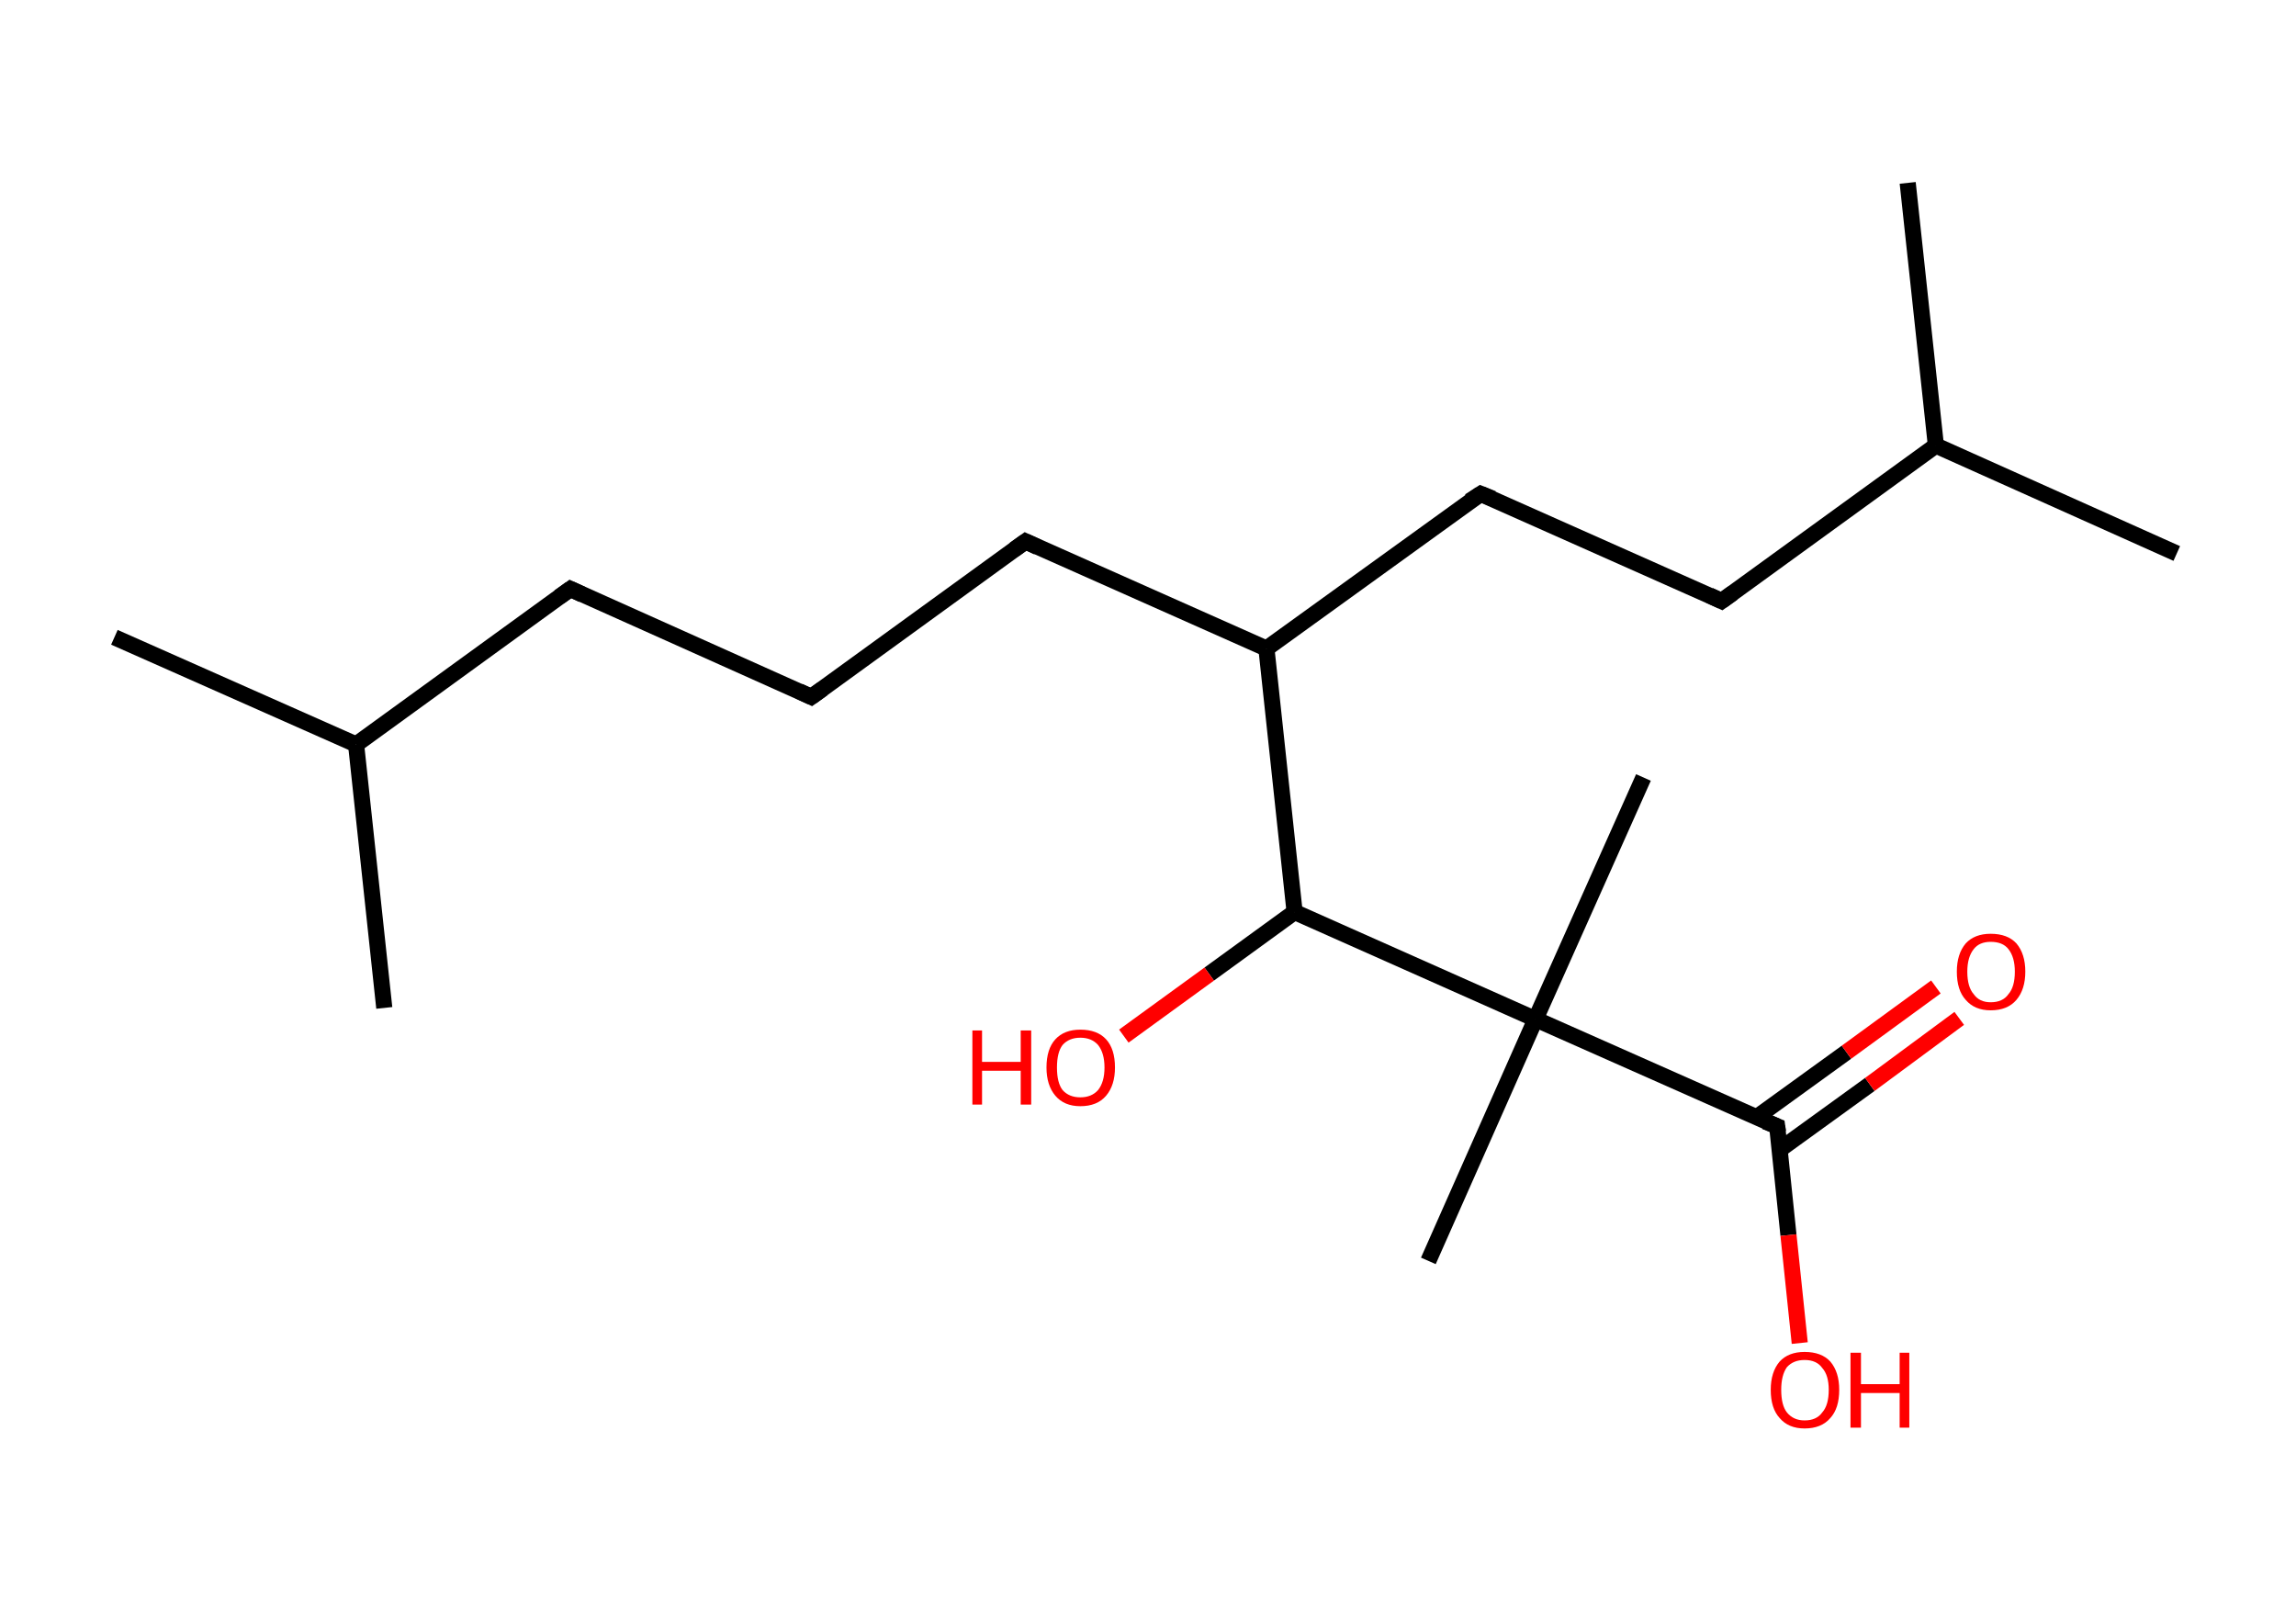 <?xml version='1.0' encoding='ASCII' standalone='yes'?>
<svg xmlns="http://www.w3.org/2000/svg" xmlns:rdkit="http://www.rdkit.org/xml" xmlns:xlink="http://www.w3.org/1999/xlink" version="1.1" baseProfile="full" xml:space="preserve" width="285px" height="200px" viewBox="0 0 285 200">
<!-- END OF HEADER -->
<rect style="opacity:1.0;fill:#FFFFFF;stroke:none" width="285.0" height="200.0" x="0.0" y="0.0"> </rect>
<path class="bond-0 atom-0 atom-1" d="M 14.2,79.1 L 44.2,92.4" style="fill:none;fill-rule:evenodd;stroke:#000000;stroke-width:2.0px;stroke-linecap:butt;stroke-linejoin:miter;stroke-opacity:1"/>
<path class="bond-1 atom-1 atom-2" d="M 44.2,92.4 L 47.7,125.1" style="fill:none;fill-rule:evenodd;stroke:#000000;stroke-width:2.0px;stroke-linecap:butt;stroke-linejoin:miter;stroke-opacity:1"/>
<path class="bond-2 atom-1 atom-3" d="M 44.2,92.4 L 70.8,73.1" style="fill:none;fill-rule:evenodd;stroke:#000000;stroke-width:2.0px;stroke-linecap:butt;stroke-linejoin:miter;stroke-opacity:1"/>
<path class="bond-3 atom-3 atom-4" d="M 70.8,73.1 L 100.7,86.5" style="fill:none;fill-rule:evenodd;stroke:#000000;stroke-width:2.0px;stroke-linecap:butt;stroke-linejoin:miter;stroke-opacity:1"/>
<path class="bond-4 atom-4 atom-5" d="M 100.7,86.5 L 127.3,67.2" style="fill:none;fill-rule:evenodd;stroke:#000000;stroke-width:2.0px;stroke-linecap:butt;stroke-linejoin:miter;stroke-opacity:1"/>
<path class="bond-5 atom-5 atom-6" d="M 127.3,67.2 L 157.2,80.5" style="fill:none;fill-rule:evenodd;stroke:#000000;stroke-width:2.0px;stroke-linecap:butt;stroke-linejoin:miter;stroke-opacity:1"/>
<path class="bond-6 atom-6 atom-7" d="M 157.2,80.5 L 183.8,61.3" style="fill:none;fill-rule:evenodd;stroke:#000000;stroke-width:2.0px;stroke-linecap:butt;stroke-linejoin:miter;stroke-opacity:1"/>
<path class="bond-7 atom-7 atom-8" d="M 183.8,61.3 L 213.7,74.6" style="fill:none;fill-rule:evenodd;stroke:#000000;stroke-width:2.0px;stroke-linecap:butt;stroke-linejoin:miter;stroke-opacity:1"/>
<path class="bond-8 atom-8 atom-9" d="M 213.7,74.6 L 240.3,55.3" style="fill:none;fill-rule:evenodd;stroke:#000000;stroke-width:2.0px;stroke-linecap:butt;stroke-linejoin:miter;stroke-opacity:1"/>
<path class="bond-9 atom-9 atom-10" d="M 240.3,55.3 L 270.2,68.7" style="fill:none;fill-rule:evenodd;stroke:#000000;stroke-width:2.0px;stroke-linecap:butt;stroke-linejoin:miter;stroke-opacity:1"/>
<path class="bond-10 atom-9 atom-11" d="M 240.3,55.3 L 236.8,22.7" style="fill:none;fill-rule:evenodd;stroke:#000000;stroke-width:2.0px;stroke-linecap:butt;stroke-linejoin:miter;stroke-opacity:1"/>
<path class="bond-11 atom-6 atom-12" d="M 157.2,80.5 L 160.7,113.2" style="fill:none;fill-rule:evenodd;stroke:#000000;stroke-width:2.0px;stroke-linecap:butt;stroke-linejoin:miter;stroke-opacity:1"/>
<path class="bond-12 atom-12 atom-13" d="M 160.7,113.2 L 150.1,120.9" style="fill:none;fill-rule:evenodd;stroke:#000000;stroke-width:2.0px;stroke-linecap:butt;stroke-linejoin:miter;stroke-opacity:1"/>
<path class="bond-12 atom-12 atom-13" d="M 150.1,120.9 L 139.5,128.6" style="fill:none;fill-rule:evenodd;stroke:#FF0000;stroke-width:2.0px;stroke-linecap:butt;stroke-linejoin:miter;stroke-opacity:1"/>
<path class="bond-13 atom-12 atom-14" d="M 160.7,113.2 L 190.6,126.5" style="fill:none;fill-rule:evenodd;stroke:#000000;stroke-width:2.0px;stroke-linecap:butt;stroke-linejoin:miter;stroke-opacity:1"/>
<path class="bond-14 atom-14 atom-15" d="M 190.6,126.5 L 204.0,96.5" style="fill:none;fill-rule:evenodd;stroke:#000000;stroke-width:2.0px;stroke-linecap:butt;stroke-linejoin:miter;stroke-opacity:1"/>
<path class="bond-15 atom-14 atom-16" d="M 190.6,126.5 L 177.3,156.5" style="fill:none;fill-rule:evenodd;stroke:#000000;stroke-width:2.0px;stroke-linecap:butt;stroke-linejoin:miter;stroke-opacity:1"/>
<path class="bond-16 atom-14 atom-17" d="M 190.6,126.5 L 220.6,139.8" style="fill:none;fill-rule:evenodd;stroke:#000000;stroke-width:2.0px;stroke-linecap:butt;stroke-linejoin:miter;stroke-opacity:1"/>
<path class="bond-17 atom-17 atom-18" d="M 220.9,142.7 L 232.1,134.6" style="fill:none;fill-rule:evenodd;stroke:#000000;stroke-width:2.0px;stroke-linecap:butt;stroke-linejoin:miter;stroke-opacity:1"/>
<path class="bond-17 atom-17 atom-18" d="M 232.1,134.6 L 243.2,126.4" style="fill:none;fill-rule:evenodd;stroke:#FF0000;stroke-width:2.0px;stroke-linecap:butt;stroke-linejoin:miter;stroke-opacity:1"/>
<path class="bond-17 atom-17 atom-18" d="M 218.0,138.7 L 229.2,130.6" style="fill:none;fill-rule:evenodd;stroke:#000000;stroke-width:2.0px;stroke-linecap:butt;stroke-linejoin:miter;stroke-opacity:1"/>
<path class="bond-17 atom-17 atom-18" d="M 229.2,130.6 L 240.3,122.5" style="fill:none;fill-rule:evenodd;stroke:#FF0000;stroke-width:2.0px;stroke-linecap:butt;stroke-linejoin:miter;stroke-opacity:1"/>
<path class="bond-18 atom-17 atom-19" d="M 220.6,139.8 L 222.0,153.3" style="fill:none;fill-rule:evenodd;stroke:#000000;stroke-width:2.0px;stroke-linecap:butt;stroke-linejoin:miter;stroke-opacity:1"/>
<path class="bond-18 atom-17 atom-19" d="M 222.0,153.3 L 223.4,166.7" style="fill:none;fill-rule:evenodd;stroke:#FF0000;stroke-width:2.0px;stroke-linecap:butt;stroke-linejoin:miter;stroke-opacity:1"/>
<path d="M 69.4,74.1 L 70.8,73.1 L 72.3,73.8" style="fill:none;stroke:#000000;stroke-width:2.0px;stroke-linecap:butt;stroke-linejoin:miter;stroke-opacity:1;"/>
<path d="M 99.2,85.8 L 100.7,86.5 L 102.1,85.5" style="fill:none;stroke:#000000;stroke-width:2.0px;stroke-linecap:butt;stroke-linejoin:miter;stroke-opacity:1;"/>
<path d="M 125.9,68.2 L 127.3,67.2 L 128.8,67.9" style="fill:none;stroke:#000000;stroke-width:2.0px;stroke-linecap:butt;stroke-linejoin:miter;stroke-opacity:1;"/>
<path d="M 182.4,62.2 L 183.8,61.3 L 185.3,61.9" style="fill:none;stroke:#000000;stroke-width:2.0px;stroke-linecap:butt;stroke-linejoin:miter;stroke-opacity:1;"/>
<path d="M 212.2,73.9 L 213.7,74.6 L 215.1,73.6" style="fill:none;stroke:#000000;stroke-width:2.0px;stroke-linecap:butt;stroke-linejoin:miter;stroke-opacity:1;"/>
<path d="M 219.1,139.2 L 220.6,139.8 L 220.7,140.5" style="fill:none;stroke:#000000;stroke-width:2.0px;stroke-linecap:butt;stroke-linejoin:miter;stroke-opacity:1;"/>
<path class="atom-13" d="M 120.7 127.9 L 121.9 127.9 L 121.9 131.8 L 126.7 131.8 L 126.7 127.9 L 128.0 127.9 L 128.0 137.1 L 126.7 137.1 L 126.7 132.9 L 121.9 132.9 L 121.9 137.1 L 120.7 137.1 L 120.7 127.9 " fill="#FF0000"/>
<path class="atom-13" d="M 129.9 132.5 Q 129.9 130.2, 131.0 129.0 Q 132.1 127.8, 134.1 127.8 Q 136.2 127.8, 137.3 129.0 Q 138.4 130.2, 138.4 132.5 Q 138.4 134.7, 137.3 136.0 Q 136.2 137.3, 134.1 137.3 Q 132.1 137.3, 131.0 136.0 Q 129.9 134.7, 129.9 132.5 M 134.1 136.2 Q 135.5 136.2, 136.3 135.3 Q 137.1 134.3, 137.1 132.5 Q 137.1 130.7, 136.3 129.7 Q 135.5 128.8, 134.1 128.8 Q 132.7 128.8, 131.9 129.7 Q 131.2 130.6, 131.2 132.5 Q 131.2 134.4, 131.9 135.3 Q 132.7 136.2, 134.1 136.2 " fill="#FF0000"/>
<path class="atom-18" d="M 242.9 120.6 Q 242.9 118.4, 244.0 117.1 Q 245.1 115.9, 247.1 115.9 Q 249.2 115.9, 250.3 117.1 Q 251.4 118.4, 251.4 120.6 Q 251.4 122.8, 250.3 124.1 Q 249.2 125.4, 247.1 125.4 Q 245.1 125.4, 244.0 124.1 Q 242.9 122.9, 242.9 120.6 M 247.1 124.4 Q 248.6 124.4, 249.3 123.4 Q 250.1 122.5, 250.1 120.6 Q 250.1 118.8, 249.3 117.8 Q 248.6 116.9, 247.1 116.9 Q 245.7 116.9, 245.0 117.8 Q 244.2 118.8, 244.2 120.6 Q 244.2 122.5, 245.0 123.4 Q 245.7 124.4, 247.1 124.4 " fill="#FF0000"/>
<path class="atom-19" d="M 219.8 172.5 Q 219.8 170.3, 220.9 169.0 Q 222.0 167.8, 224.0 167.8 Q 226.1 167.8, 227.2 169.0 Q 228.3 170.3, 228.3 172.5 Q 228.3 174.8, 227.2 176.0 Q 226.1 177.3, 224.0 177.3 Q 222.0 177.3, 220.9 176.0 Q 219.8 174.8, 219.8 172.5 M 224.0 176.3 Q 225.5 176.3, 226.2 175.3 Q 227.0 174.4, 227.0 172.5 Q 227.0 170.7, 226.2 169.8 Q 225.5 168.8, 224.0 168.8 Q 222.6 168.8, 221.8 169.7 Q 221.1 170.7, 221.1 172.5 Q 221.1 174.4, 221.8 175.3 Q 222.6 176.3, 224.0 176.3 " fill="#FF0000"/>
<path class="atom-19" d="M 229.7 167.9 L 231.0 167.9 L 231.0 171.8 L 235.8 171.8 L 235.8 167.9 L 237.0 167.9 L 237.0 177.2 L 235.8 177.2 L 235.8 172.9 L 231.0 172.9 L 231.0 177.2 L 229.7 177.2 L 229.7 167.9 " fill="#FF0000"/>
</svg>
